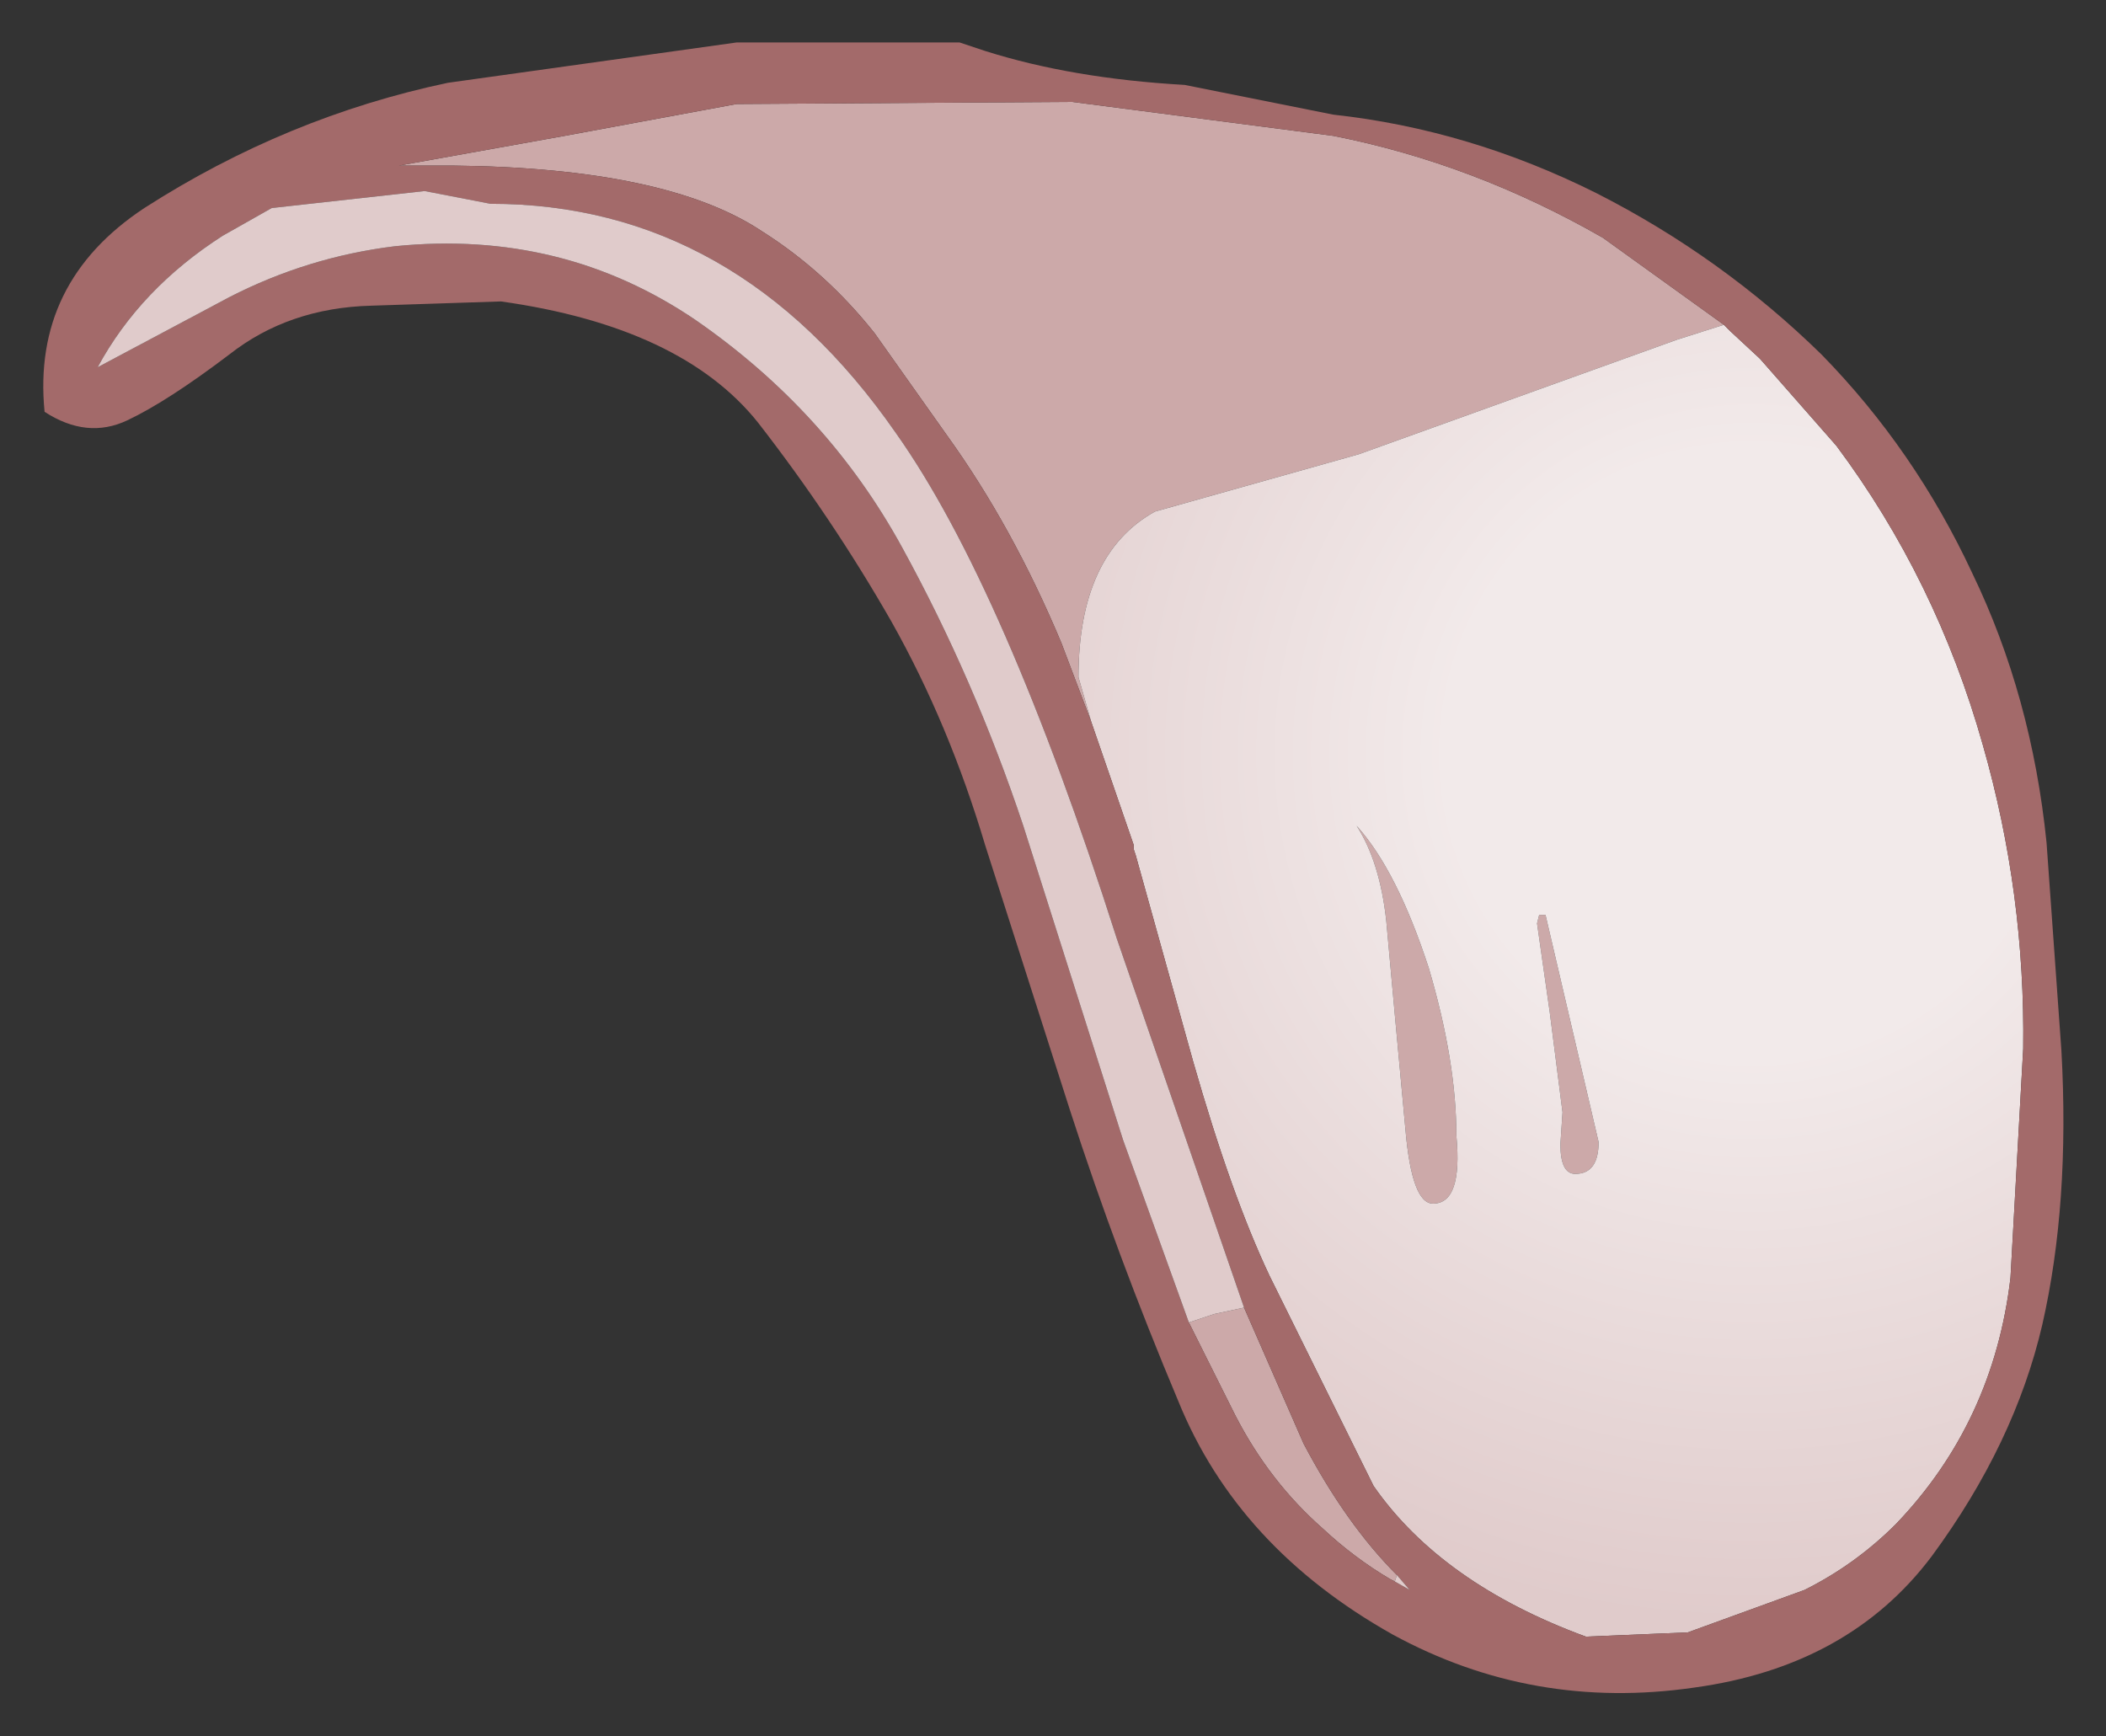 <?xml version="1.0" encoding="UTF-8" standalone="no"?>
<svg xmlns:xlink="http://www.w3.org/1999/xlink" height="40.9px" width="49.6px" xmlns="http://www.w3.org/2000/svg">
  <rect width="100%" height="100%" fill="#333333" stroke="none"/>
  <g transform="matrix(1.0, 0.0, 0.0, 1.0, 24.8, 20.45)">
    <path d="M15.8 -12.8 L14.7 -12.45 7.2 -9.75 2.4 -8.4 Q0.6 -7.4 0.6 -4.5 L0.9 -3.45 0.2 -5.3 Q-0.95 -8.05 -2.5 -10.2 L-4.2 -12.6 Q-5.35 -14.05 -6.85 -15.0 -9.1 -16.5 -14.15 -16.55 L-15.4 -16.55 -11.5 -17.25 -7.45 -18.0 0.45 -18.05 6.6 -17.25 Q9.9 -16.6 12.95 -14.85 L15.8 -12.8 M12.3 7.2 Q11.95 7.2 11.95 6.5 L12.0 5.75 11.7 3.4 11.4 1.3 11.45 1.1 11.6 1.1 12.85 6.45 Q12.85 7.2 12.3 7.2 M8.05 3.45 L7.85 1.25 Q7.7 -0.15 7.15 -1.0 8.1 0.05 8.85 2.35 9.5 4.55 9.5 6.3 9.65 7.9 8.95 7.9 8.45 7.9 8.3 6.15 L8.05 3.45 M3.2 10.7 L3.8 10.5 4.5 10.35 5.9 13.55 Q6.9 15.45 8.1 16.65 L8.05 16.8 7.95 16.75 Q7.1 16.25 6.35 15.55 5.1 14.45 4.3 12.9 L3.2 10.7" fill="#cca9a9" fill-rule="evenodd" stroke="none"/>
    <path d="M0.9 -3.45 L0.6 -4.5 Q0.6 -7.4 2.4 -8.4 L7.2 -9.75 14.7 -12.45 15.8 -12.8 15.95 -12.65 16.65 -12.0 18.45 -9.95 Q20.8 -6.8 21.9 -2.9 22.9 0.6 22.85 4.25 L22.55 9.65 Q22.15 13.05 19.85 15.45 18.9 16.4 17.7 17.0 L14.95 18.0 12.55 18.1 Q9.15 16.85 7.55 14.55 L5.1 9.6 Q4.2 7.7 3.3 4.55 L1.95 -0.3 1.9 -0.45 1.9 -0.55 0.9 -3.45 M8.05 3.45 L8.3 6.15 Q8.45 7.9 8.95 7.9 9.65 7.9 9.5 6.3 9.5 4.55 8.85 2.35 8.1 0.05 7.15 -1.0 7.7 -0.15 7.85 1.25 L8.05 3.45 M12.3 7.2 Q12.85 7.2 12.85 6.45 L11.6 1.1 11.45 1.1 11.4 1.3 11.7 3.4 12.0 5.75 11.95 6.5 Q11.95 7.2 12.3 7.2" fill="url(#gradient0)" fill-rule="evenodd" stroke="none"/>
    <path d="M15.8 -12.8 L12.95 -14.85 Q9.9 -16.6 6.6 -17.25 L0.45 -18.05 -7.45 -18.0 -11.5 -17.25 -15.4 -16.55 -14.15 -16.55 Q-9.1 -16.5 -6.85 -15.0 -5.35 -14.05 -4.2 -12.6 L-2.5 -10.2 Q-0.95 -8.05 0.2 -5.3 L0.9 -3.45 1.9 -0.55 1.9 -0.45 1.95 -0.3 3.3 4.55 Q4.2 7.7 5.1 9.6 L7.55 14.55 Q9.15 16.85 12.55 18.1 L14.95 18.0 17.7 17.0 Q18.9 16.4 19.85 15.45 22.15 13.05 22.55 9.65 L22.85 4.25 Q22.9 0.6 21.9 -2.9 20.8 -6.8 18.45 -9.95 L16.65 -12.0 15.95 -12.65 15.8 -12.8 M3.1 -18.45 L6.6 -17.75 Q9.8 -17.4 12.8 -15.9 15.75 -14.4 18.1 -12.1 20.3 -9.85 21.65 -6.95 23.05 -4.05 23.4 -0.6 L23.75 4.3 Q23.95 7.9 23.3 10.75 22.65 13.55 20.7 16.2 18.75 18.8 15.1 19.3 11.3 19.85 8.0 18.05 4.35 16.0 2.95 12.55 1.5 9.1 0.4 5.7 L-1.6 -0.55 Q-2.45 -3.4 -3.8 -5.8 -5.2 -8.25 -6.95 -10.5 -8.75 -12.75 -13.0 -13.35 L-16.05 -13.25 Q-18.0 -13.2 -19.4 -12.1 -20.85 -11.0 -21.8 -10.55 -22.75 -10.1 -23.75 -10.75 -24.05 -13.8 -21.4 -15.55 -18.05 -17.7 -14.25 -18.5 L-7.45 -19.45 -2.2 -19.45 -1.6 -19.25 Q0.45 -18.6 3.1 -18.45 M4.5 10.35 L1.5 1.65 Q-1.15 -6.65 -3.7 -10.25 -7.45 -15.65 -13.25 -15.65 L-14.8 -15.95 -18.4 -15.55 -19.55 -14.9 Q-21.5 -13.65 -22.5 -11.8 L-19.4 -13.45 Q-17.55 -14.4 -15.5 -14.65 -11.55 -15.05 -8.4 -12.9 -5.3 -10.75 -3.55 -7.55 -1.85 -4.45 -0.7 -1.0 L1.65 6.4 3.2 10.7 4.3 12.9 Q5.1 14.45 6.35 15.55 7.1 16.25 7.95 16.75 L8.05 16.8 8.4 17.0 8.1 16.65 Q6.9 15.45 5.9 13.55 L4.5 10.35" fill="#a36a6a" fill-rule="evenodd" stroke="none"/>
    <path d="M4.5 10.35 L3.8 10.5 3.2 10.7 1.65 6.4 -0.7 -1.0 Q-1.85 -4.45 -3.55 -7.55 -5.3 -10.75 -8.4 -12.9 -11.55 -15.05 -15.5 -14.65 -17.55 -14.4 -19.4 -13.45 L-22.5 -11.8 Q-21.5 -13.65 -19.55 -14.9 L-18.4 -15.55 -14.8 -15.95 -13.25 -15.65 Q-7.45 -15.65 -3.7 -10.25 -1.15 -6.65 1.5 1.65 L4.5 10.35 M8.05 16.8 L8.1 16.65 8.4 17.0 8.05 16.8" fill="#e0cbcb" fill-rule="evenodd" stroke="none"/>
  </g>
  <defs>
    <radialGradient cx="0" cy="0" gradientTransform="matrix(0.025, 0.0, 0.0, 0.025, 16.45, -2.7)" gradientUnits="userSpaceOnUse" id="gradient0" r="819.2" spreadMethod="pad">
      <stop offset="0.349" stop-color="#f2eaea"></stop>
      <stop offset="1.0" stop-color="#e0cbcb"></stop>
    </radialGradient>
  </defs>
</svg>